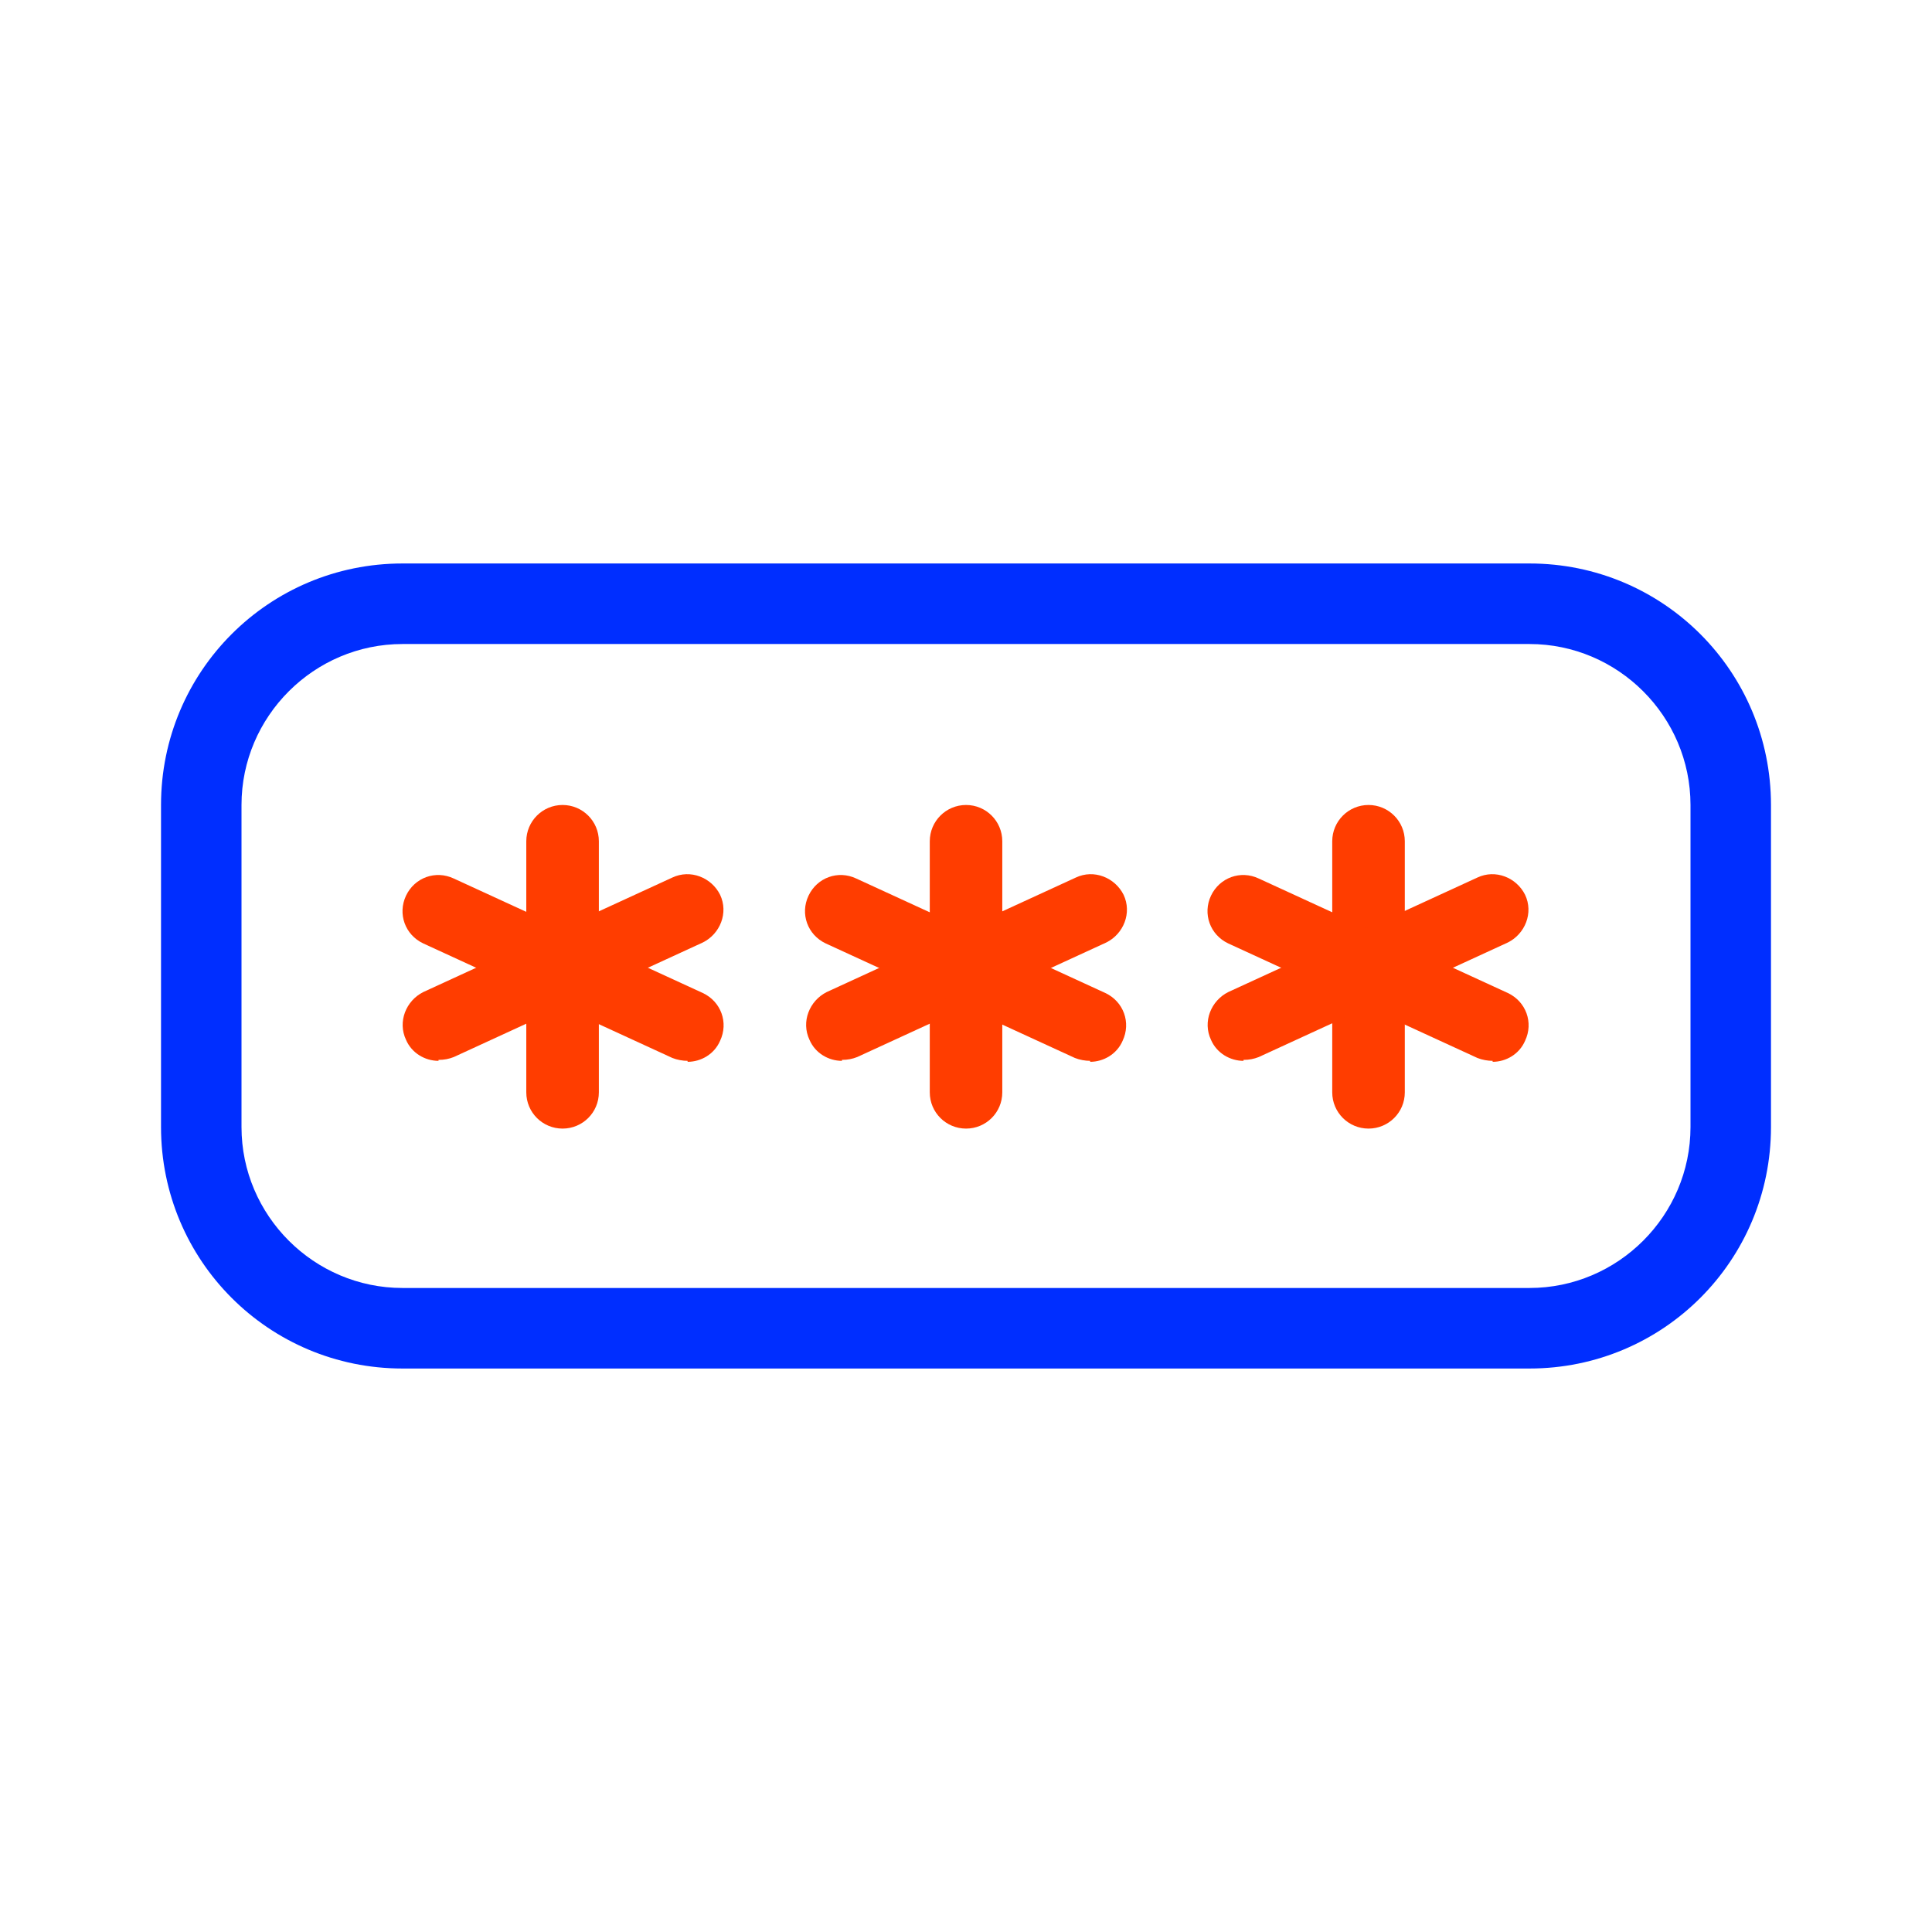 <svg width="32" height="32" viewBox="0 0 32 32" fill="none" xmlns="http://www.w3.org/2000/svg">
<g id="Clave">
<path id="Primary" d="M25.333 22.667H6.667C4.453 22.667 2.667 20.88 2.667 18.667V13.333C2.667 11.12 4.453 9.333 6.667 9.333H25.333C27.547 9.333 29.333 11.12 29.333 13.333V18.667C29.333 20.88 27.547 22.667 25.333 22.667ZM6.667 21.333H25.333C26.8 21.333 28 20.133 28 18.667V13.333C28 11.867 26.8 10.667 25.333 10.667H6.667C5.2 10.667 4 11.867 4 13.333V18.667C4 20.133 5.2 21.333 6.667 21.333Z" fill="#002EFF"/>
<g id="Secondary">
<g id="Group 2662">
<path id="Vector" d="M9.318 18.693C8.986 18.693 8.717 18.425 8.717 18.093V13.934C8.717 13.602 8.986 13.333 9.318 13.333C9.65 13.333 9.919 13.602 9.919 13.934V18.093C9.919 18.425 9.65 18.693 9.318 18.693Z" fill="#FF3D00"/>
<path id="Vector_2" d="M7.263 17.571C7.041 17.571 6.82 17.444 6.725 17.223C6.583 16.923 6.725 16.575 7.01 16.432L11.136 14.535C11.437 14.393 11.785 14.535 11.927 14.82C12.069 15.12 11.927 15.468 11.642 15.61L7.516 17.508C7.437 17.539 7.358 17.555 7.263 17.555V17.571Z" fill="#FF3D00"/>
<path id="Vector_3" d="M11.389 17.571C11.31 17.571 11.216 17.555 11.136 17.523L7.01 15.626C6.709 15.484 6.583 15.136 6.725 14.835C6.867 14.535 7.215 14.409 7.516 14.551L11.642 16.448C11.943 16.59 12.069 16.938 11.927 17.239C11.832 17.46 11.611 17.587 11.389 17.587V17.571Z" fill="#FF3D00"/>
</g>
<g id="Group 2663">
<path id="Vector_4" d="M16.001 18.693C15.669 18.693 15.4 18.425 15.4 18.093V13.934C15.4 13.602 15.669 13.333 16.001 13.333C16.333 13.333 16.601 13.602 16.601 13.934V18.093C16.601 18.425 16.333 18.693 16.001 18.693Z" fill="#FF3D00"/>
<path id="Vector_5" d="M13.945 17.571C13.724 17.571 13.502 17.444 13.408 17.223C13.265 16.923 13.408 16.575 13.692 16.432L17.819 14.535C18.119 14.393 18.467 14.535 18.61 14.82C18.752 15.12 18.61 15.468 18.325 15.61L14.198 17.508C14.119 17.539 14.04 17.555 13.945 17.555V17.571Z" fill="#FF3D00"/>
<path id="Vector_6" d="M18.056 17.571C17.977 17.571 17.882 17.555 17.803 17.523L13.676 15.626C13.376 15.484 13.249 15.136 13.392 14.835C13.534 14.535 13.882 14.409 14.182 14.551L18.309 16.448C18.61 16.59 18.736 16.938 18.594 17.239C18.499 17.46 18.277 17.587 18.056 17.587V17.571Z" fill="#FF3D00"/>
</g>
<g id="Group 2664">
<path id="Vector_7" d="M22.667 18.693C22.335 18.693 22.066 18.425 22.066 18.093V13.934C22.066 13.602 22.335 13.333 22.667 13.333C22.999 13.333 23.268 13.602 23.268 13.934V18.093C23.268 18.425 22.999 18.693 22.667 18.693Z" fill="#FF3D00"/>
<path id="Vector_8" d="M20.596 17.571C20.375 17.571 20.153 17.444 20.058 17.223C19.916 16.923 20.058 16.575 20.343 16.432L24.47 14.535C24.77 14.393 25.118 14.535 25.26 14.82C25.403 15.12 25.26 15.468 24.976 15.61L20.849 17.508C20.77 17.539 20.691 17.555 20.596 17.555V17.571Z" fill="#FF3D00"/>
<path id="Vector_9" d="M24.723 17.571C24.644 17.571 24.549 17.555 24.47 17.523L20.343 15.626C20.043 15.484 19.916 15.136 20.058 14.835C20.201 14.535 20.549 14.409 20.849 14.551L24.976 16.448C25.276 16.59 25.403 16.938 25.26 17.239C25.165 17.46 24.944 17.587 24.723 17.587V17.571Z" fill="#FF3D00"/>
</g>
</g>
</g>
</svg>
